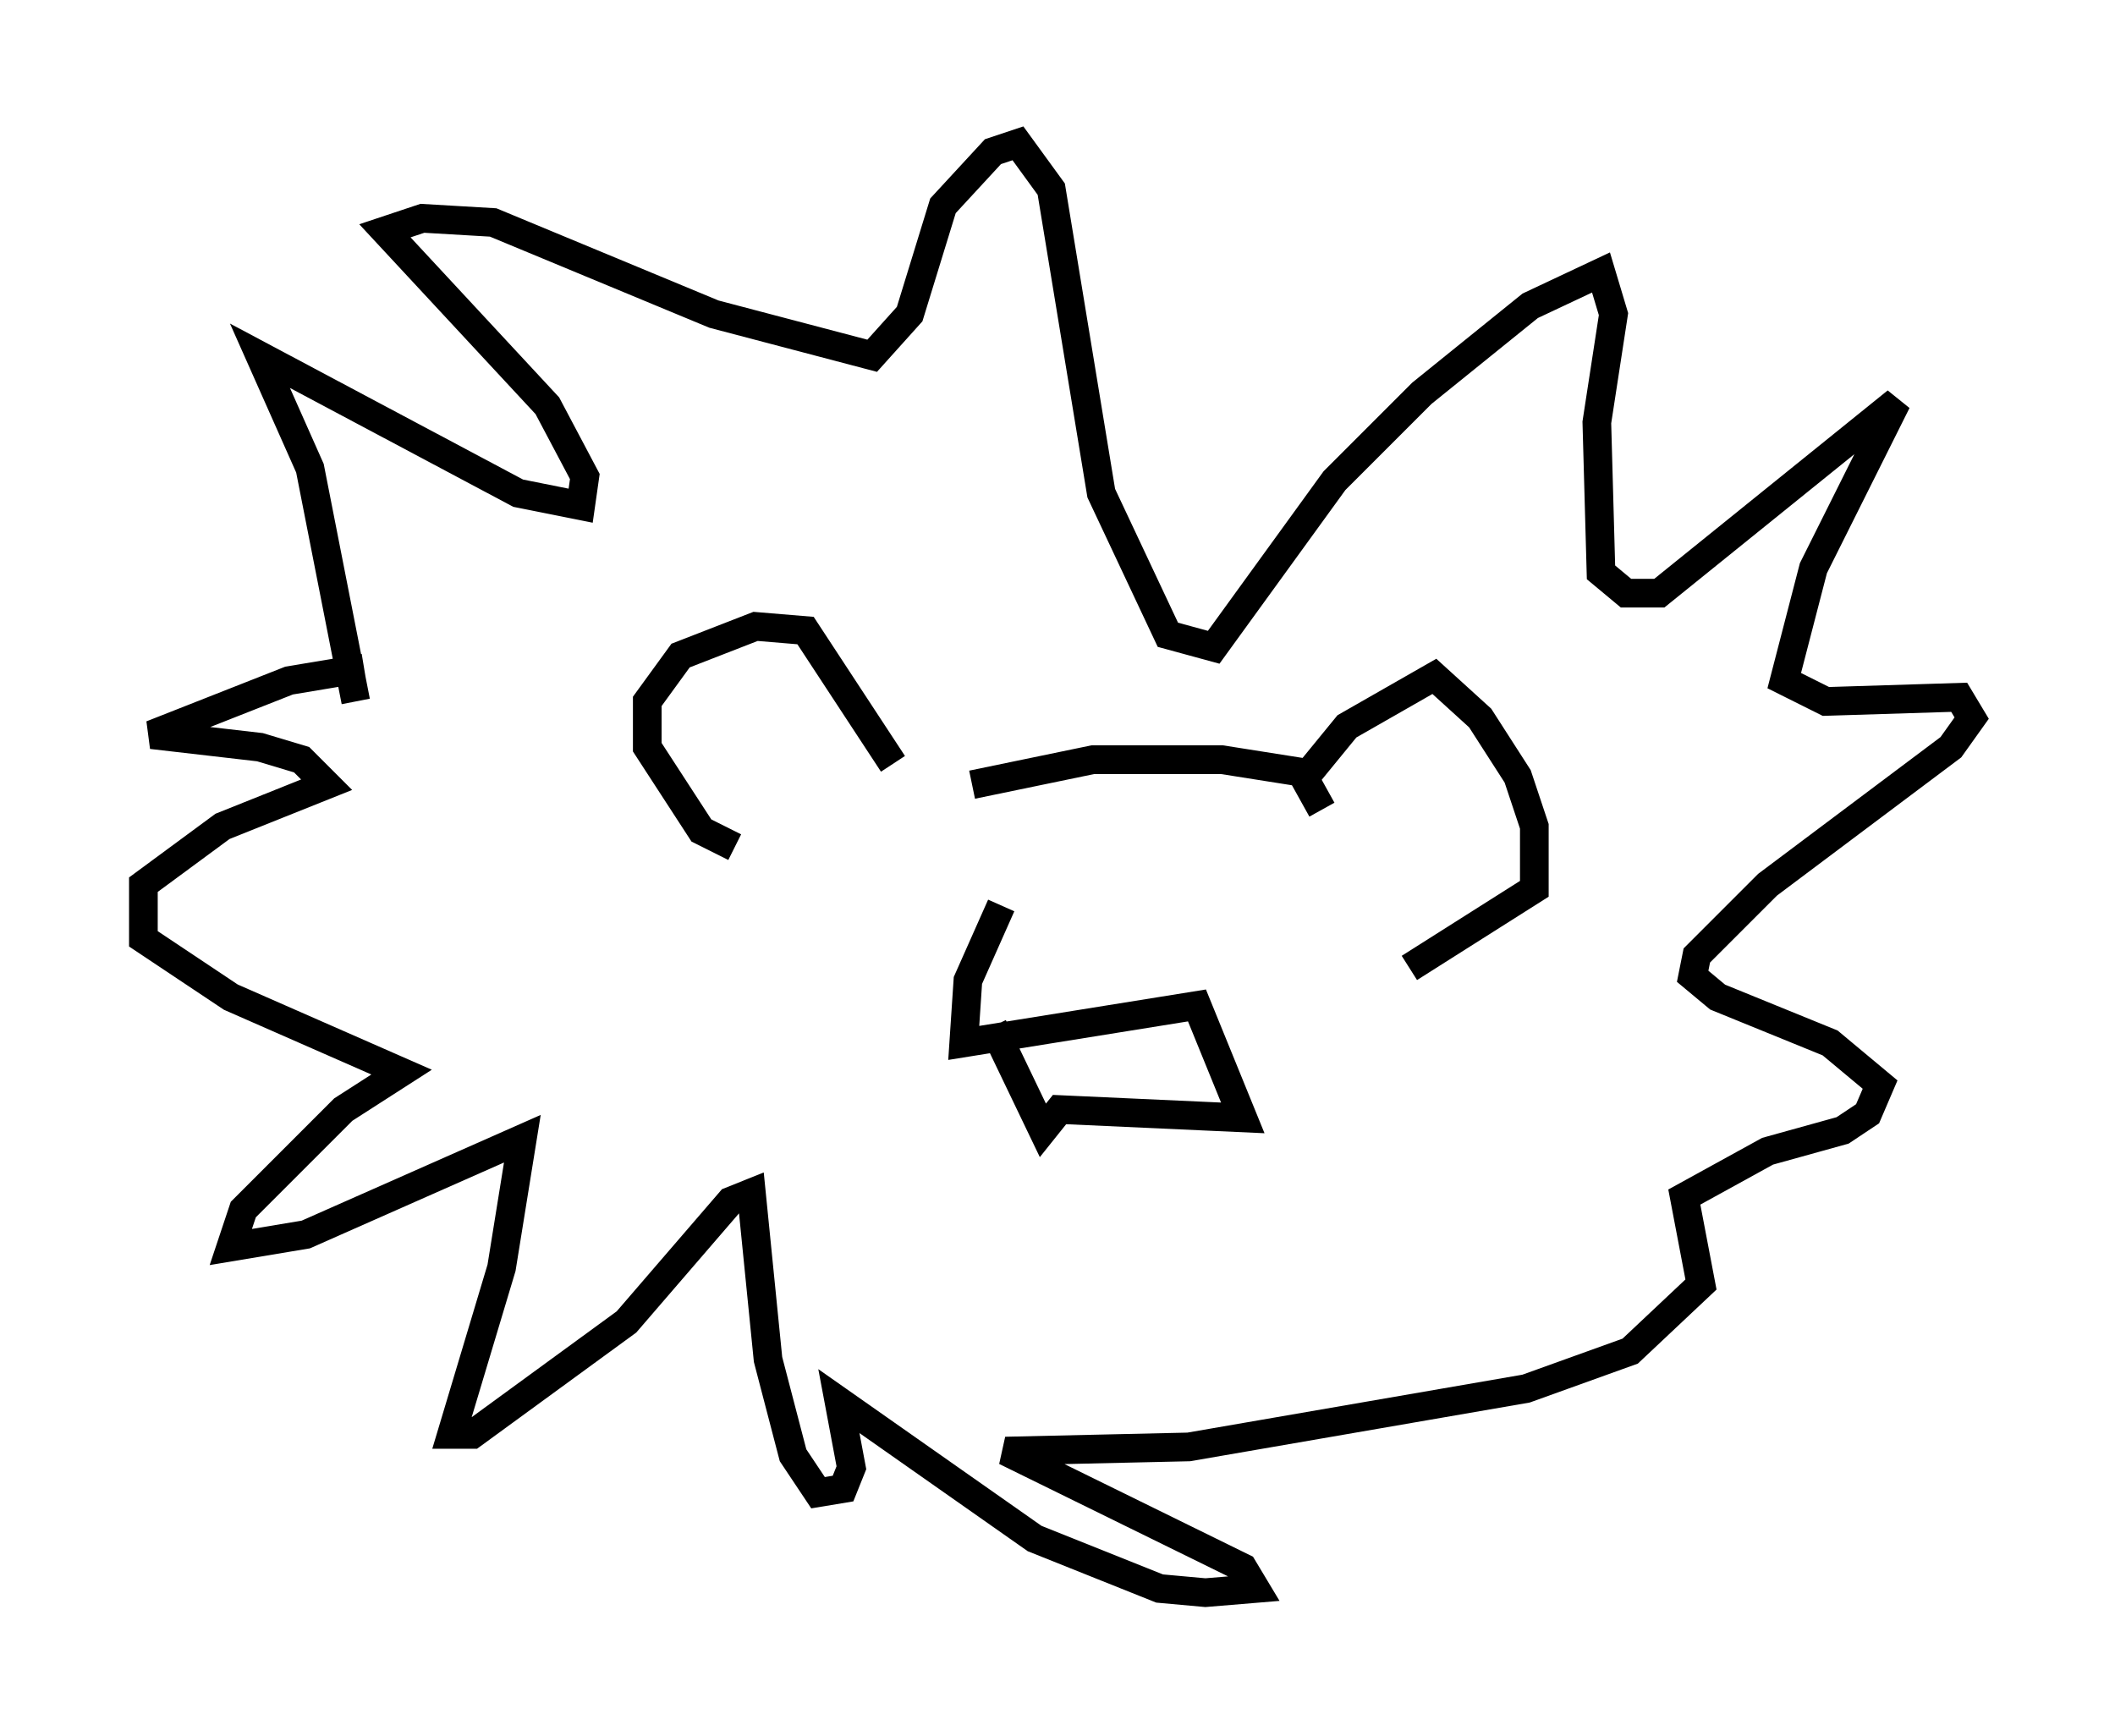 <?xml version="1.0" encoding="utf-8" ?>
<svg baseProfile="full" height="60.547" version="1.1" width="73.765" xmlns="http://www.w3.org/2000/svg" xmlns:ev="http://www.w3.org/2001/xml-events" xmlns:xlink="http://www.w3.org/1999/xlink"><defs /><rect fill="white" height="60.547" width="73.765" x="0" y="0" /><path d="M12.408, 26.352 m0.0, -1.888 l-1.598, -8.134 -1.743, -3.922 l9.006, 4.793 2.179, 0.436 l0.145, -1.017 -1.307, -2.469 l-5.665, -6.101 1.307, -0.436 l2.469, 0.145 7.698, 3.196 l5.52, 1.453 1.307, -1.453 l1.162, -3.777 1.743, -1.888 l0.872, -0.291 1.162, 1.598 l1.743, 10.603 2.324, 4.939 l1.598, 0.436 4.212, -5.81 l3.05, -3.05 3.777, -3.05 l2.469, -1.162 0.436, 1.453 l-0.581, 3.777 0.145, 5.229 l0.872, 0.726 1.162, 0.0 l8.279, -6.682 -2.905, 5.81 l-1.017, 3.922 1.453, 0.726 l4.648, -0.145 0.436, 0.726 l-0.726, 1.017 -6.391, 4.793 l-2.469, 2.469 -0.145, 0.726 l0.872, 0.726 3.922, 1.598 l1.743, 1.453 -0.436, 1.017 l-0.872, 0.581 -2.615, 0.726 l-2.905, 1.598 0.581, 3.05 l-2.469, 2.324 -3.631, 1.307 l-11.765, 2.034 -6.391, 0.145 l8.279, 4.067 0.436, 0.726 l-1.743, 0.145 -1.598, -0.145 l-4.358, -1.743 -6.827, -4.793 l0.436, 2.324 -0.291, 0.726 l-0.872, 0.145 -0.872, -1.307 l-0.872, -3.341 -0.581, -5.81 l-0.726, 0.291 -3.631, 4.212 l-5.374, 3.922 -0.726, 0.0 l1.743, -5.81 0.726, -4.503 l-7.553, 3.341 -2.615, 0.436 l0.436, -1.307 3.486, -3.486 l2.034, -1.307 -5.955, -2.615 l-3.05, -2.034 0.0, -1.888 l2.76, -2.034 3.631, -1.453 l-0.872, -0.872 -1.453, -0.436 l-3.777, -0.436 4.793, -1.888 l2.615, -0.436 m12.927, 6.246 l-1.162, -0.581 -1.888, -2.905 l0.0, -1.598 1.162, -1.598 l2.615, -1.017 1.743, 0.145 l3.05, 4.648 m14.525, 0.291 l1.307, -1.598 3.05, -1.743 l1.598, 1.453 1.307, 2.034 l0.581, 1.743 0.0, 2.179 l-4.358, 2.76 m-14.235, -2.179 l-1.162, 2.615 -0.145, 2.179 l8.134, -1.307 1.598, 3.922 l-6.391, -0.291 -0.581, 0.726 l-1.743, -3.631 m-0.726, -8.425 l4.212, -0.872 4.503, 0.0 l2.76, 0.436 0.726, 1.307 " fill="none" stroke="black" stroke-width="1" /></svg>